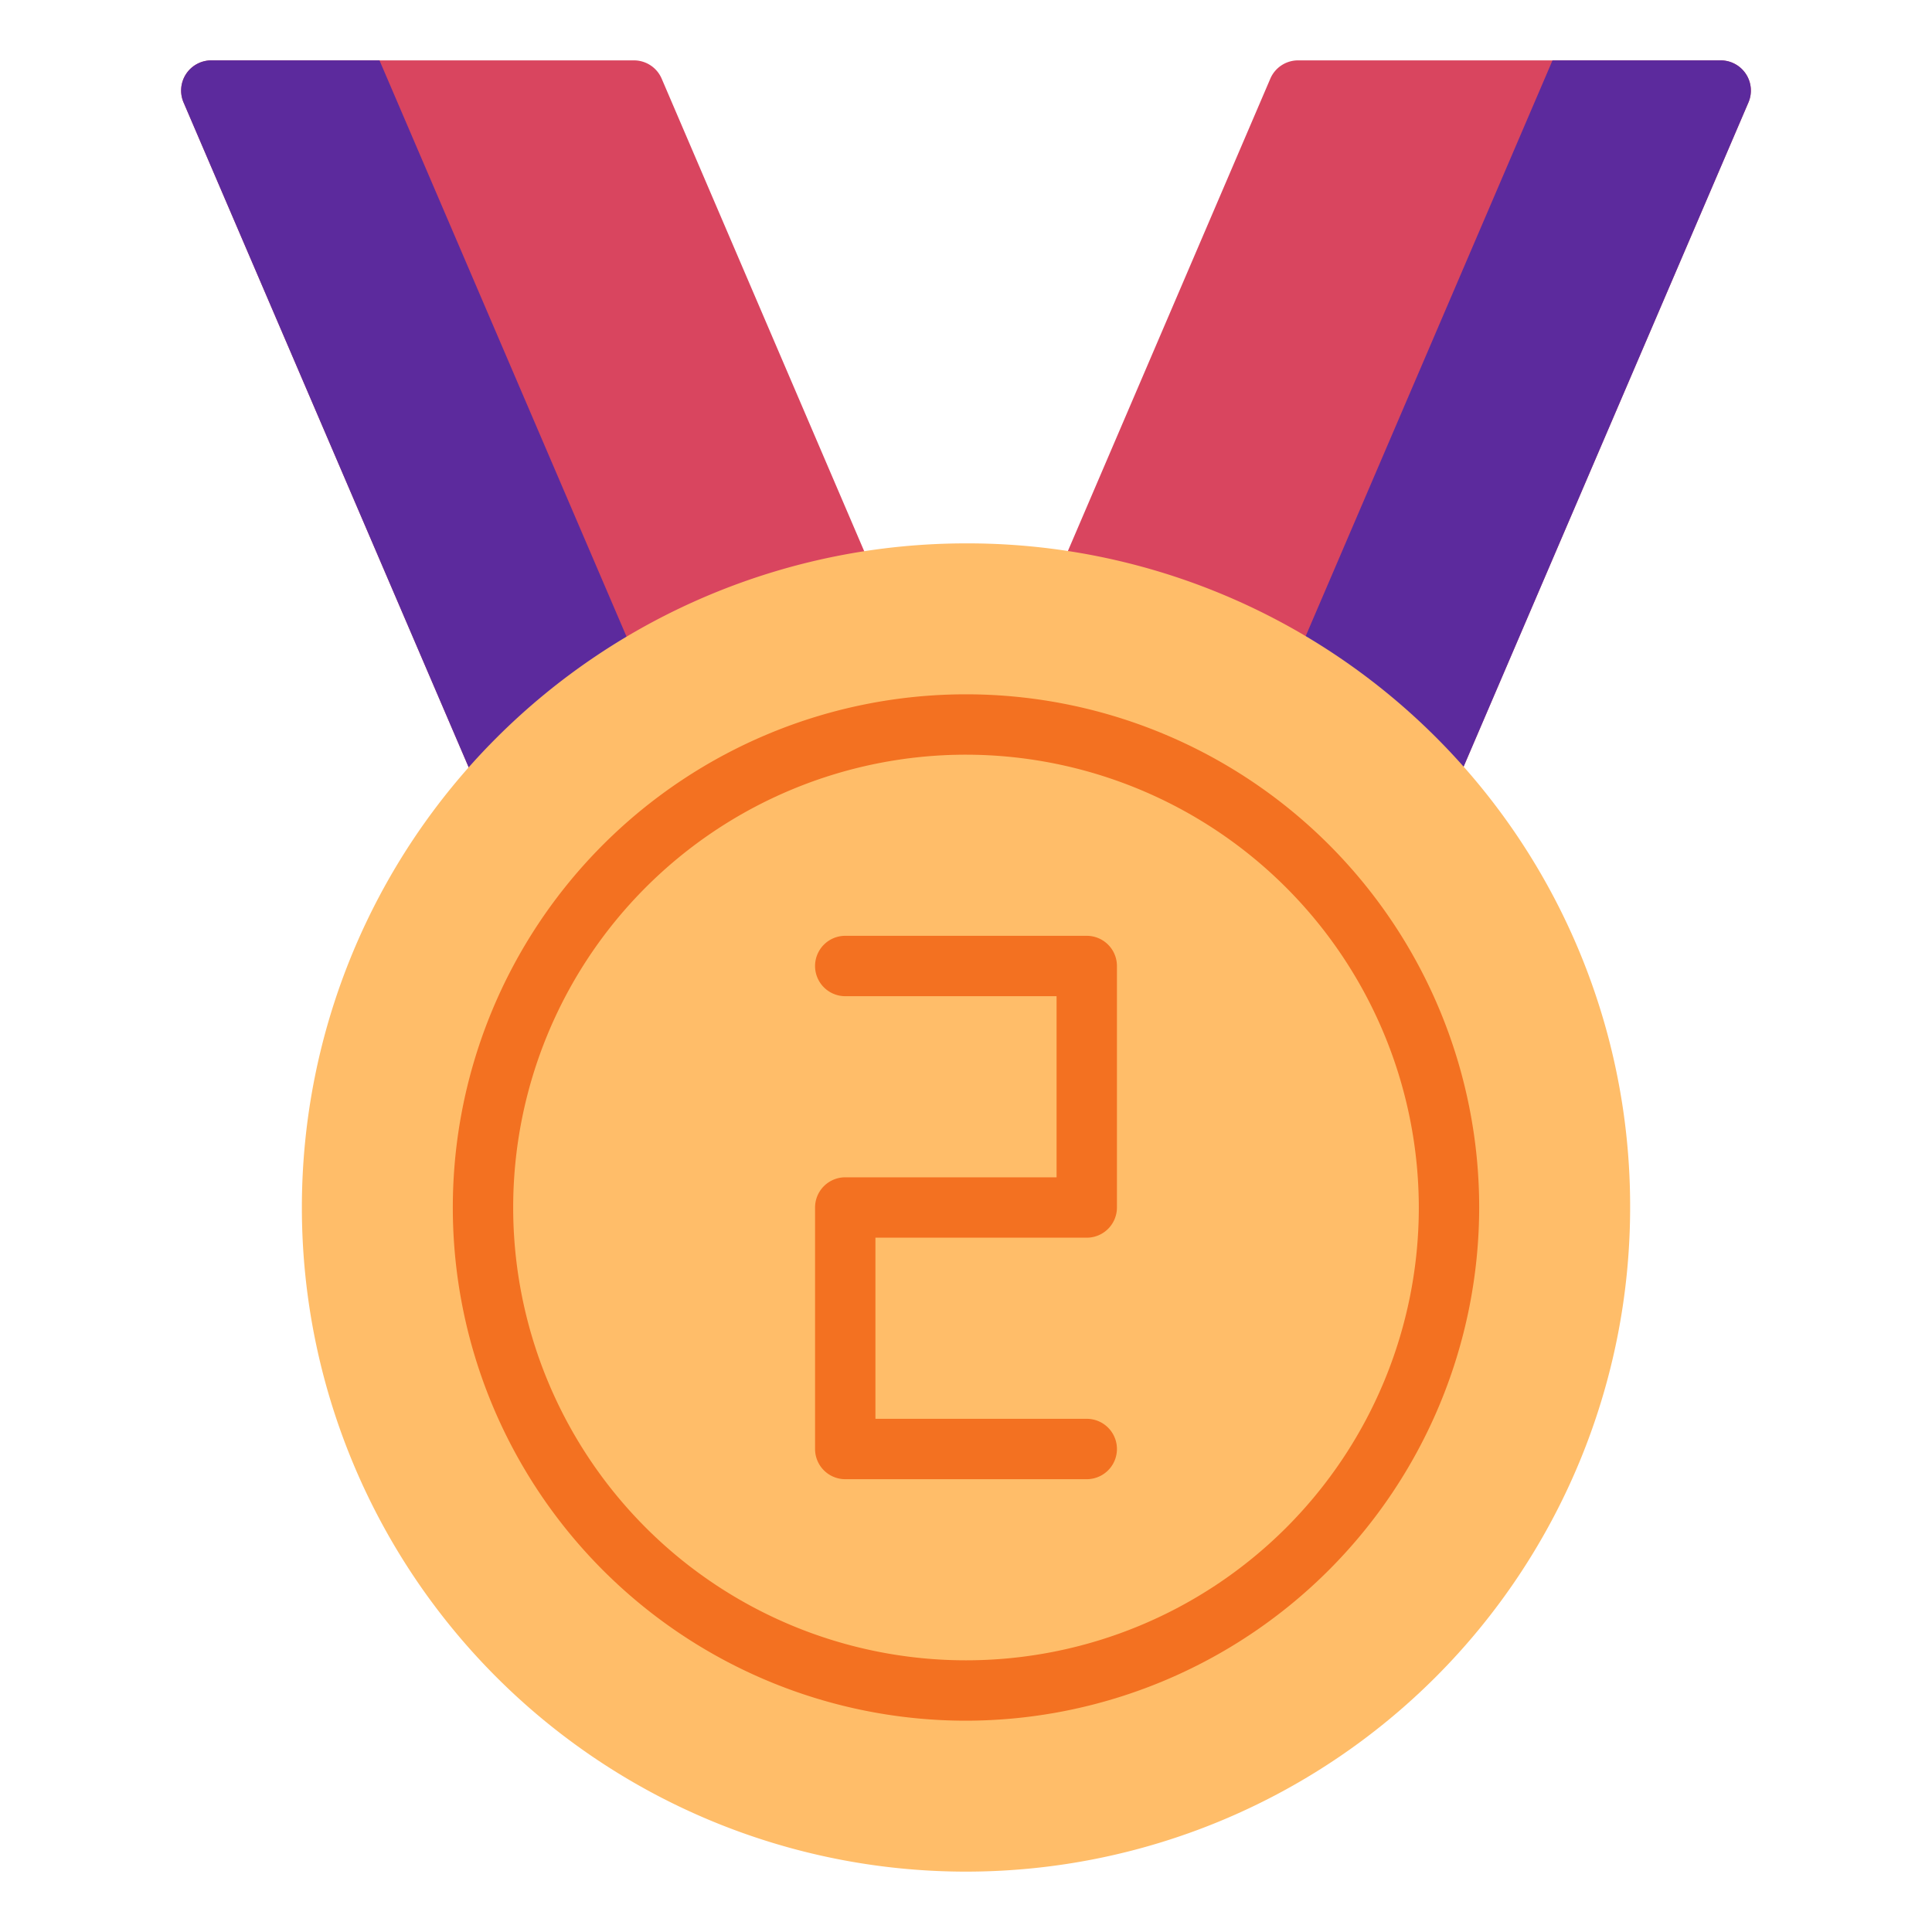 <svg xmlns="http://www.w3.org/2000/svg" viewBox="0 0 64 64" width="256" height="256"><g data-name="Champ Medal" fill="#000000" class="color000 svgShape"><path fill="#d9455f" d="M28.939,18.986l-7.02-16.38A.999.999,0,0,0,21,2H7a1,1,0,0,0-.919,1.394l9.7,22.62a1,1,0,0,0,1.649.29,20.08,20.08,0,0,1,10.778-5.942.999.999,0,0,0,.73-1.376Z" class="colord9455f svgShape"></path><path fill="#5c2a9d" d="M7,2a1,1,0,0,0-.919,1.394l9.7,22.62a1,1,0,0,0,1.649.29,19.913,19.913,0,0,1,4.123-3.352L12.571,2Z" class="color5c2a9d svgShape"></path><path fill="#d9455f" d="M35.061,18.986l7.02-16.38A.999.999,0,0,1,43,2H57a1,1,0,0,1,.919,1.394l-9.7,22.62a1,1,0,0,1-1.649.29,20.08,20.08,0,0,0-10.778-5.942.999.999,0,0,1-.73-1.376Z" class="colord9455f svgShape"></path><path fill="#5c2a9d" d="M57,2a1,1,0,0,1,.919,1.394l-9.7,22.62a1,1,0,0,1-1.649.29,19.913,19.913,0,0,0-4.123-3.352L51.429,2Z" class="color5c2a9d svgShape"></path><path fill="#ffbd69" d="M32,18A22,22,0,1,0,54,40,21.946,21.946,0,0,0,32,18Z" class="colorffbd69 svgShape"></path><path fill="#f37121" d="M32,57A17,17,0,1,1,49,40,17.019,17.019,0,0,1,32,57Zm0-32A15,15,0,1,0,47,40,15.017,15.017,0,0,0,32,25Z" class="colorf37121 svgShape"></path><path fill="#f37121" d="M36,41a1,1,0,0,0,1-1V32a1,1,0,0,0-1-1H28a1,1,0,0,0,0,2h7v6H28a1,1,0,0,0-1,1v8a1,1,0,0,0,1,1h8a1,1,0,0,0,0-2H29V41Z" class="colorf37121 svgShape"></path></g></svg>